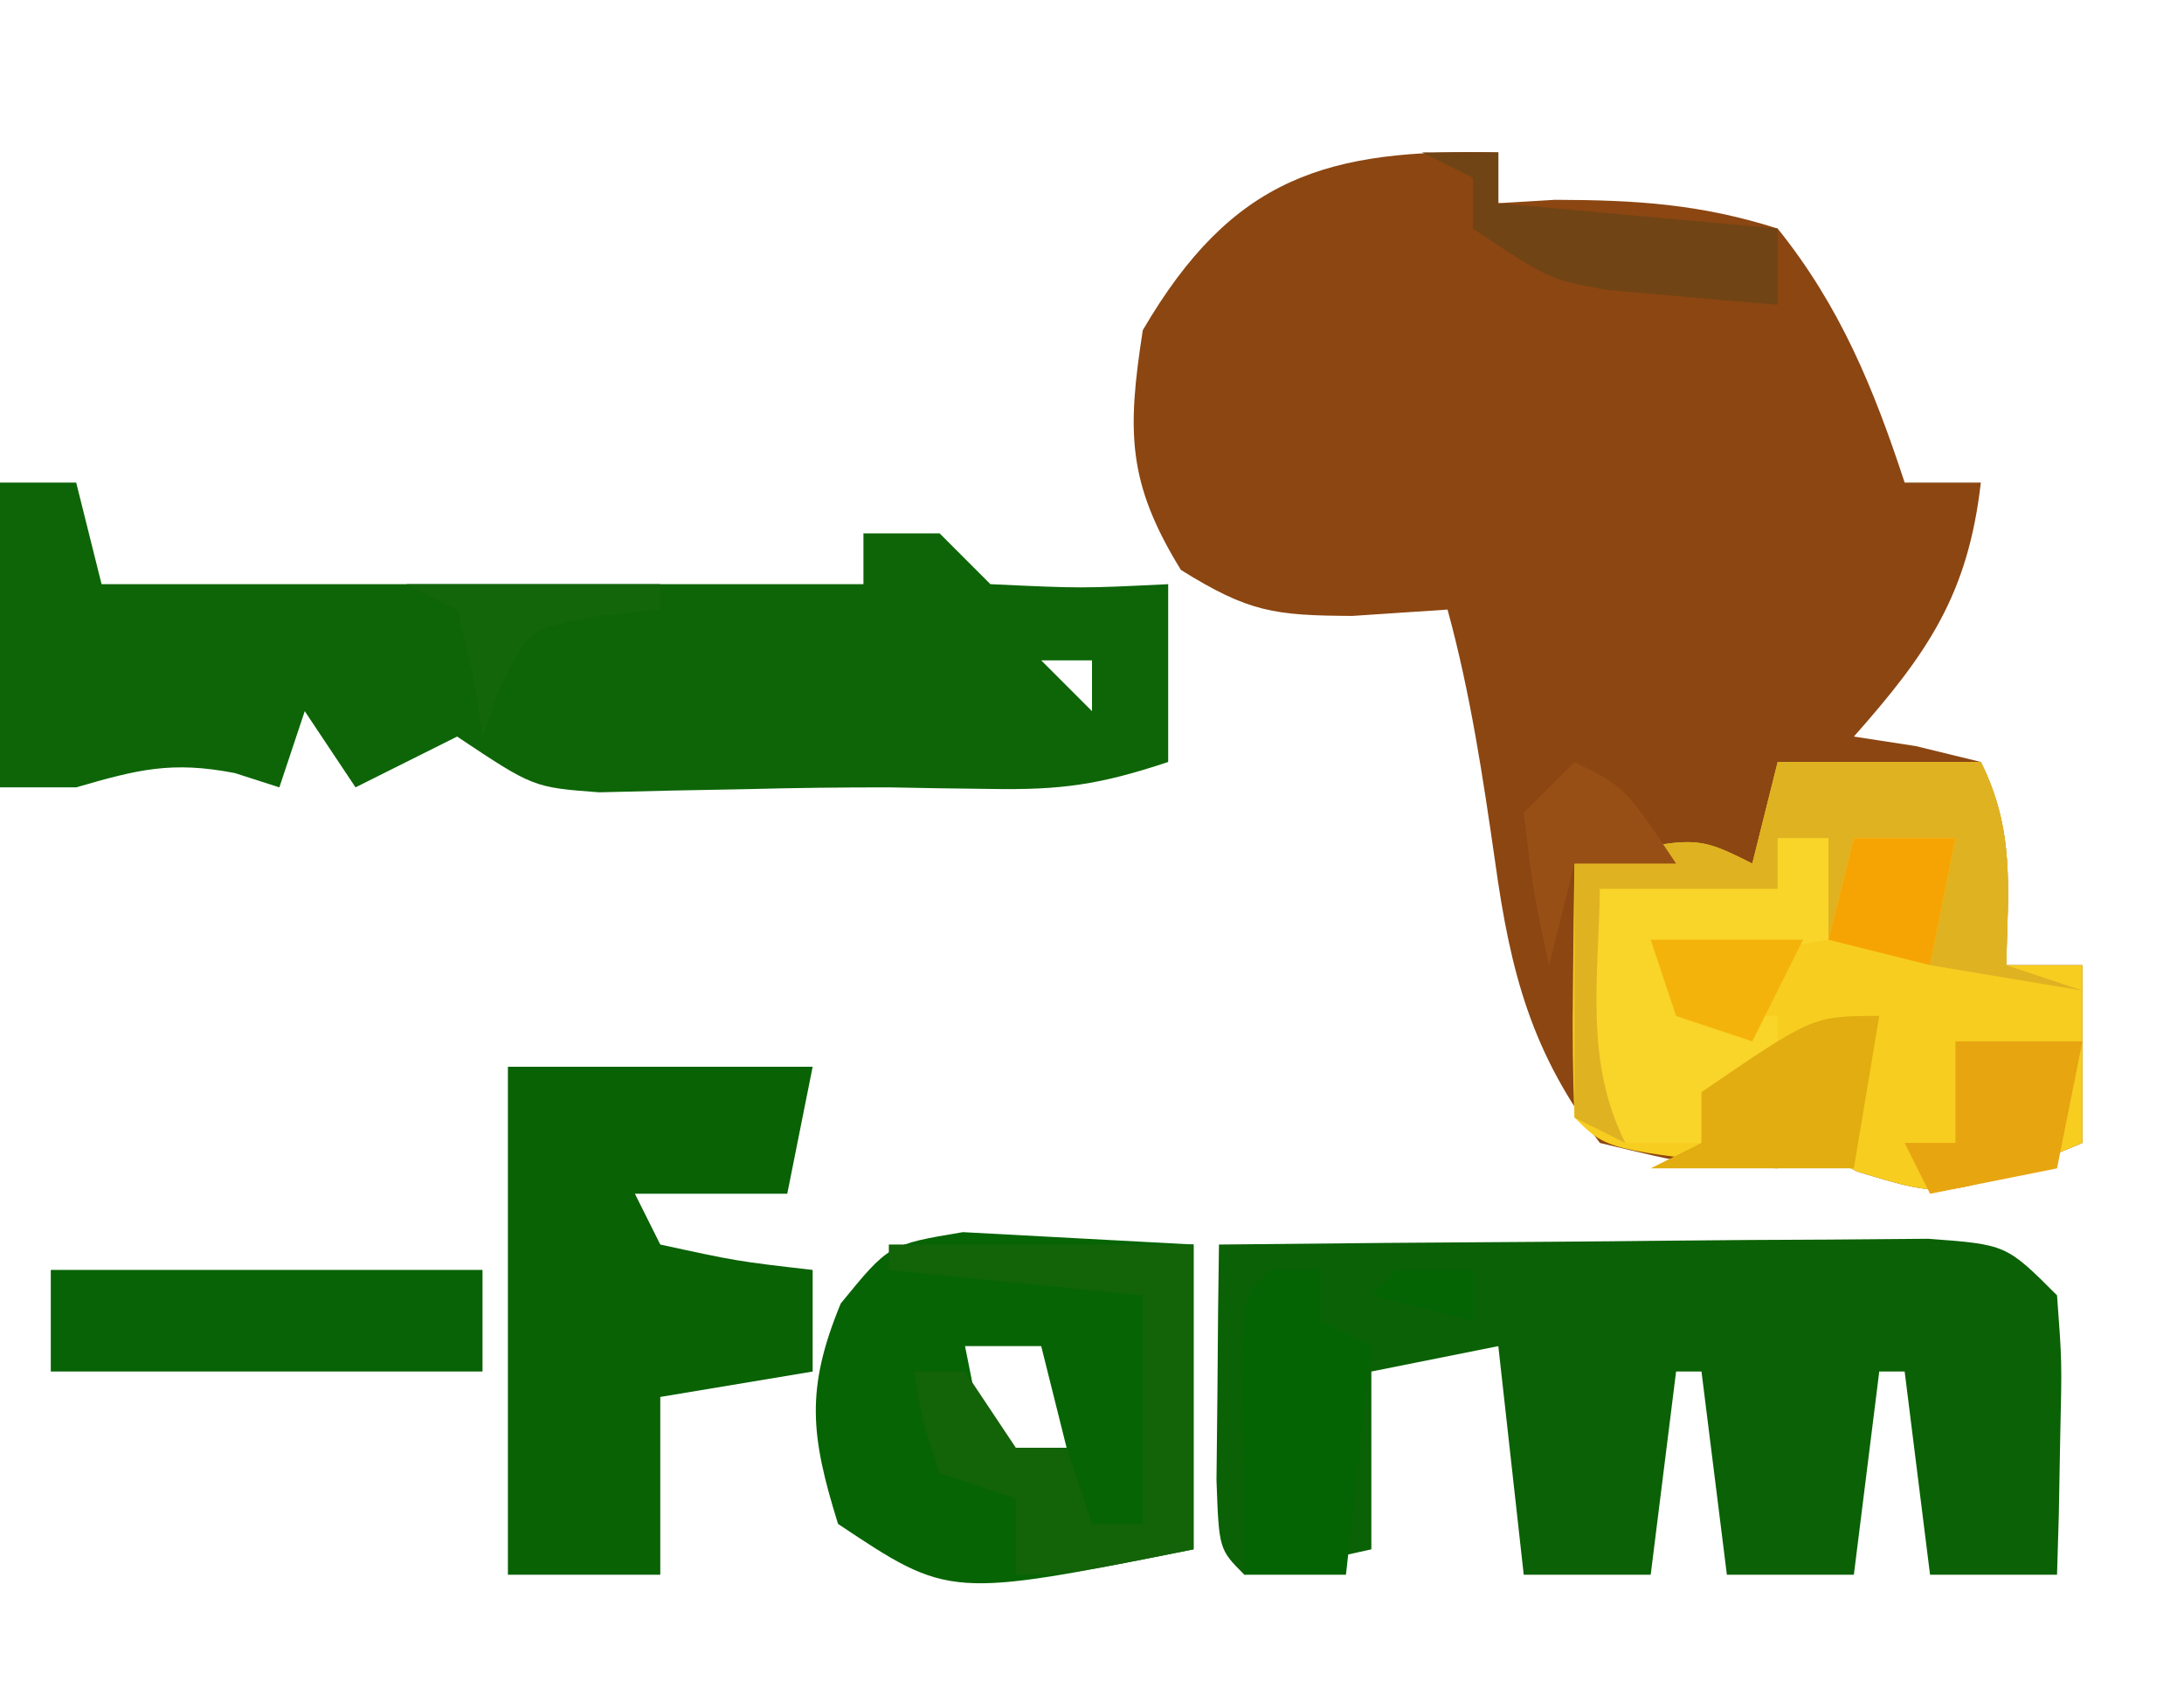 <?xml version="1.0" encoding="UTF-8"?>
<svg version="1.1" xmlns="http://www.w3.org/2000/svg" width="86" height="67">
<path d="M0 0 C0 0.66 0 1.32 0 2 C0.736 1.956 1.472 1.912 2.23 1.867 C5.42 1.876 7.953 2.029 11 3 C13.463 6.063 14.779 9.284 16 13 C16.99 13 17.98 13 19 13 C18.497 17.401 16.912 19.712 14 23 C14.804 23.124 15.609 23.247 16.438 23.375 C17.706 23.684 17.706 23.684 19 24 C20.354 26.709 20.065 29.009 20 32 C20.99 32 21.98 32 23 32 C23 34.31 23 36.62 23 39 C17.708 41.215 17.708 41.215 14.125 40.125 C13.424 39.754 12.723 39.383 12 39 C11.67 39.33 11.34 39.66 11 40 C7.625 39.875 7.625 39.875 4 39 C1.307 35.463 0.481 32.294 -0.125 27.938 C-0.61 24.567 -1.101 21.287 -2 18 C-3.237 18.082 -4.475 18.165 -5.75 18.25 C-8.807 18.234 -9.828 18.107 -12.5 16.438 C-14.62 12.992 -14.618 10.984 -14 7 C-10.464 0.954 -6.745 -0.15 0 0 Z " fill="#8B4612" transform="translate(59,6)"/>
<path d="M0 0 C0.99 0 1.98 0 3 0 C3.33 1.32 3.66 2.64 4 4 C13.9 4 23.8 4 34 4 C34 3.34 34 2.68 34 2 C34.99 2 35.98 2 37 2 C37.66 2.66 38.32 3.32 39 4 C42.583 4.167 42.583 4.167 46 4 C46 6.31 46 8.62 46 11 C43.291 11.903 41.773 12.11 39 12.062 C38.319 12.053 37.639 12.044 36.938 12.035 C36.298 12.024 35.659 12.012 35 12 C33.135 12 31.27 12.02 29.406 12.07 C27.968 12.097 27.968 12.097 26.5 12.125 C25.061 12.16 25.061 12.16 23.594 12.195 C21 12 21 12 18 10 C16.02 10.99 16.02 10.99 14 12 C13.34 11.01 12.68 10.02 12 9 C11.67 9.99 11.34 10.98 11 12 C10.422 11.814 9.845 11.629 9.25 11.438 C6.756 10.953 5.408 11.301 3 12 C2.01 12 1.02 12 0 12 C0 8.04 0 4.08 0 0 Z M37 6 C38 9 38 9 38 9 Z M41 7 C41.66 7.66 42.32 8.32 43 9 C43 8.34 43 7.68 43 7 C42.34 7 41.68 7 41 7 Z " fill="#0D6507" transform="translate(0,19)"/>
<path d="M0 0 C4.378 -0.049 8.756 -0.086 13.135 -0.11 C14.625 -0.12 16.115 -0.134 17.604 -0.151 C19.744 -0.175 21.884 -0.186 24.023 -0.195 C25.312 -0.206 26.6 -0.216 27.927 -0.227 C31 0 31 0 33 2 C33.195 4.602 33.195 4.602 33.125 7.625 C33.107 8.628 33.089 9.631 33.07 10.664 C33.047 11.435 33.024 12.206 33 13 C31.35 13 29.7 13 28 13 C27.67 10.36 27.34 7.72 27 5 C26.67 5 26.34 5 26 5 C25.67 7.64 25.34 10.28 25 13 C23.35 13 21.7 13 20 13 C19.67 10.36 19.34 7.72 19 5 C18.67 5 18.34 5 18 5 C17.67 7.64 17.34 10.28 17 13 C15.35 13 13.7 13 12 13 C11.67 10.03 11.34 7.06 11 4 C9.35 4.33 7.7 4.66 6 5 C6 7.31 6 9.62 6 12 C4.344 12.382 2.675 12.714 1 13 C0 12 0 12 -0.098 9.277 C-0.086 8.175 -0.074 7.073 -0.062 5.938 C-0.053 4.833 -0.044 3.728 -0.035 2.59 C-0.024 1.735 -0.012 0.881 0 0 Z " fill="#0B6105" transform="translate(48,49)"/>
<path d="M0 0 C2.64 0 5.28 0 8 0 C9.354 2.709 9.065 5.009 9 8 C9.99 8 10.98 8 12 8 C12 10.31 12 12.62 12 15 C6.708 17.215 6.708 17.215 3.125 16.125 C2.424 15.754 1.722 15.383 1 15 C0.67 15.33 0.34 15.66 0 16 C-6.72 15.28 -6.72 15.28 -8 14 C-8.072 12.314 -8.084 10.625 -8.062 8.938 C-8.053 8.018 -8.044 7.099 -8.035 6.152 C-8.024 5.442 -8.012 4.732 -8 4 C-3.25 2.875 -3.25 2.875 -1 4 C-0.67 2.68 -0.34 1.36 0 0 Z " fill="#F7CD20" transform="translate(70,30)"/>
<path d="M0 0 C3.96 0 7.92 0 12 0 C11.67 1.65 11.34 3.3 11 5 C9.02 5 7.04 5 5 5 C5.33 5.66 5.66 6.32 6 7 C9.029 7.658 9.029 7.658 12 8 C12 9.32 12 10.64 12 12 C10.02 12.33 8.04 12.66 6 13 C6 15.31 6 17.62 6 20 C4.02 20 2.04 20 0 20 C0 13.4 0 6.8 0 0 Z " fill="#096204" transform="translate(20,42)"/>
<path d="M0 0 C4.541 0.244 4.541 0.244 9.082 0.488 C9.082 4.448 9.082 8.408 9.082 12.488 C-0.533 14.411 -0.533 14.411 -4.918 11.488 C-5.997 8.02 -6.208 6.191 -4.812 2.809 C-2.918 0.488 -2.918 0.488 0 0 Z M0.082 4.488 C0.412 6.138 0.742 7.788 1.082 9.488 C2.072 9.158 3.062 8.828 4.082 8.488 C3.752 7.168 3.422 5.848 3.082 4.488 C2.092 4.488 1.102 4.488 0.082 4.488 Z " fill="#076404" transform="translate(37.918,48.512)"/>
<path d="M0 0 C5.61 0 11.22 0 17 0 C17 1.32 17 2.64 17 4 C11.39 4 5.78 4 0 4 C0 2.68 0 1.36 0 0 Z " fill="#076306" transform="translate(2,50)"/>
<path d="M0 0 C2.64 0 5.28 0 8 0 C9.354 2.709 9.065 5.009 9 8 C9.99 8.33 10.98 8.66 12 9 C9.03 8.505 9.03 8.505 6 8 C6.33 6.35 6.66 4.7 7 3 C5.68 3 4.36 3 3 3 C2.67 4.32 2.34 5.64 2 7 C2 5.68 2 4.36 2 3 C1.34 3 0.68 3 0 3 C0 3.66 0 4.32 0 5 C-2.31 5 -4.62 5 -7 5 C-6.67 8.3 -6.34 11.6 -6 15 C-6.66 14.67 -7.32 14.34 -8 14 C-8 10.7 -8 7.4 -8 4 C-3.25 2.875 -3.25 2.875 -1 4 C-0.67 2.68 -0.34 1.36 0 0 Z " fill="#DFB222" transform="translate(70,30)"/>
<path d="M0 0 C0.66 0 1.32 0 2 0 C2 1.32 2 2.64 2 4 C0.02 4.33 -1.96 4.66 -4 5 C-3.67 5.66 -3.34 6.32 -3 7 C-2.01 7 -1.02 7 0 7 C0 7.99 0 8.98 0 10 C-0.99 10 -1.98 10 -3 10 C-3 10.66 -3 11.32 -3 12 C-3.99 12 -4.98 12 -6 12 C-7.607 8.785 -7.057 5.564 -7 2 C-4.69 2 -2.38 2 0 2 C0 1.34 0 0.68 0 0 Z " fill="#F9D429" transform="translate(70,33)"/>
<path d="M0 0 C0.66 0 1.32 0 2 0 C2 0.66 2 1.32 2 2 C2.66 2.33 3.32 2.66 4 3 C3.67 5.97 3.34 8.94 3 12 C1.68 12 0.36 12 -1 12 C-1.027 10.188 -1.046 8.375 -1.062 6.562 C-1.074 5.553 -1.086 4.544 -1.098 3.504 C-1 1 -1 1 0 0 Z M5 0 C5.99 0 6.98 0 8 0 C8 0.66 8 1.32 8 2 C6.68 1.67 5.36 1.34 4 1 C4.33 0.67 4.66 0.34 5 0 Z " fill="#046403" transform="translate(50,50)"/>
<path d="M0 0 C3.96 0 7.92 0 12 0 C12 3.96 12 7.92 12 12 C7 13 7 13 5 13 C5 12.01 5 11.02 5 10 C4.01 9.67 3.02 9.34 2 9 C1.312 6.938 1.312 6.938 1 5 C1.66 5 2.32 5 3 5 C3.99 6.485 3.99 6.485 5 8 C5.66 8 6.32 8 7 8 C7.33 8.99 7.66 9.98 8 11 C8.66 11 9.32 11 10 11 C10 8.03 10 5.06 10 2 C6.7 1.67 3.4 1.34 0 1 C0 0.67 0 0.34 0 0 Z " fill="#136308" transform="translate(35,49)"/>
<path d="M0 0 C0.99 0 1.98 0 3 0 C3 0.66 3 1.32 3 2 C6.63 2.33 10.26 2.66 14 3 C14 3.99 14 4.98 14 6 C12.562 5.885 11.124 5.758 9.688 5.625 C8.887 5.555 8.086 5.486 7.262 5.414 C5 5 5 5 2 3 C2 2.34 2 1.68 2 1 C1.34 0.67 0.68 0.34 0 0 Z " fill="#714415" transform="translate(56,6)"/>
<path d="M0 0 C1.65 0 3.3 0 5 0 C4.67 1.65 4.34 3.3 4 5 C2.35 5.33 0.7 5.66 -1 6 C-1.33 5.34 -1.66 4.68 -2 4 C-1.34 4 -0.68 4 0 4 C0 2.68 0 1.36 0 0 Z " fill="#E7A510" transform="translate(77,41)"/>
<path d="M0 0 C-0.33 1.98 -0.66 3.96 -1 6 C-3.667 6 -6.333 6 -9 6 C-8.34 5.67 -7.68 5.34 -7 5 C-7 4.34 -7 3.68 -7 3 C-2.615 0 -2.615 0 0 0 Z " fill="#E1AD10" transform="translate(74,40)"/>
<path d="M0 0 C1.32 0 2.64 0 4 0 C3.67 1.65 3.34 3.3 3 5 C1.68 4.67 0.36 4.34 -1 4 C-0.67 2.68 -0.34 1.36 0 0 Z " fill="#F6A404" transform="translate(73,33)"/>
<path d="M0 0 C2 1 2 1 4 4 C2.68 4 1.36 4 0 4 C-0.33 5.32 -0.66 6.64 -1 8 C-1.625 5.125 -1.625 5.125 -2 2 C-1.34 1.34 -0.68 0.68 0 0 Z " fill="#984F15" transform="translate(62,30)"/>
<path d="M0 0 C3.3 0 6.6 0 10 0 C10 0.33 10 0.66 10 1 C9.216 1.083 8.432 1.165 7.625 1.25 C4.853 1.728 4.853 1.728 3.688 4.062 C3.347 5.022 3.347 5.022 3 6 C2.876 5.196 2.752 4.391 2.625 3.562 C2.316 2.294 2.316 2.294 2 1 C1.34 0.67 0.68 0.34 0 0 Z " fill="#13660A" transform="translate(16,23)"/>
<path d="M0 0 C1.98 0 3.96 0 6 0 C5.34 1.32 4.68 2.64 4 4 C3.01 3.67 2.02 3.34 1 3 C0.67 2.01 0.34 1.02 0 0 Z " fill="#F4B30B" transform="translate(65,37)"/>
</svg>
